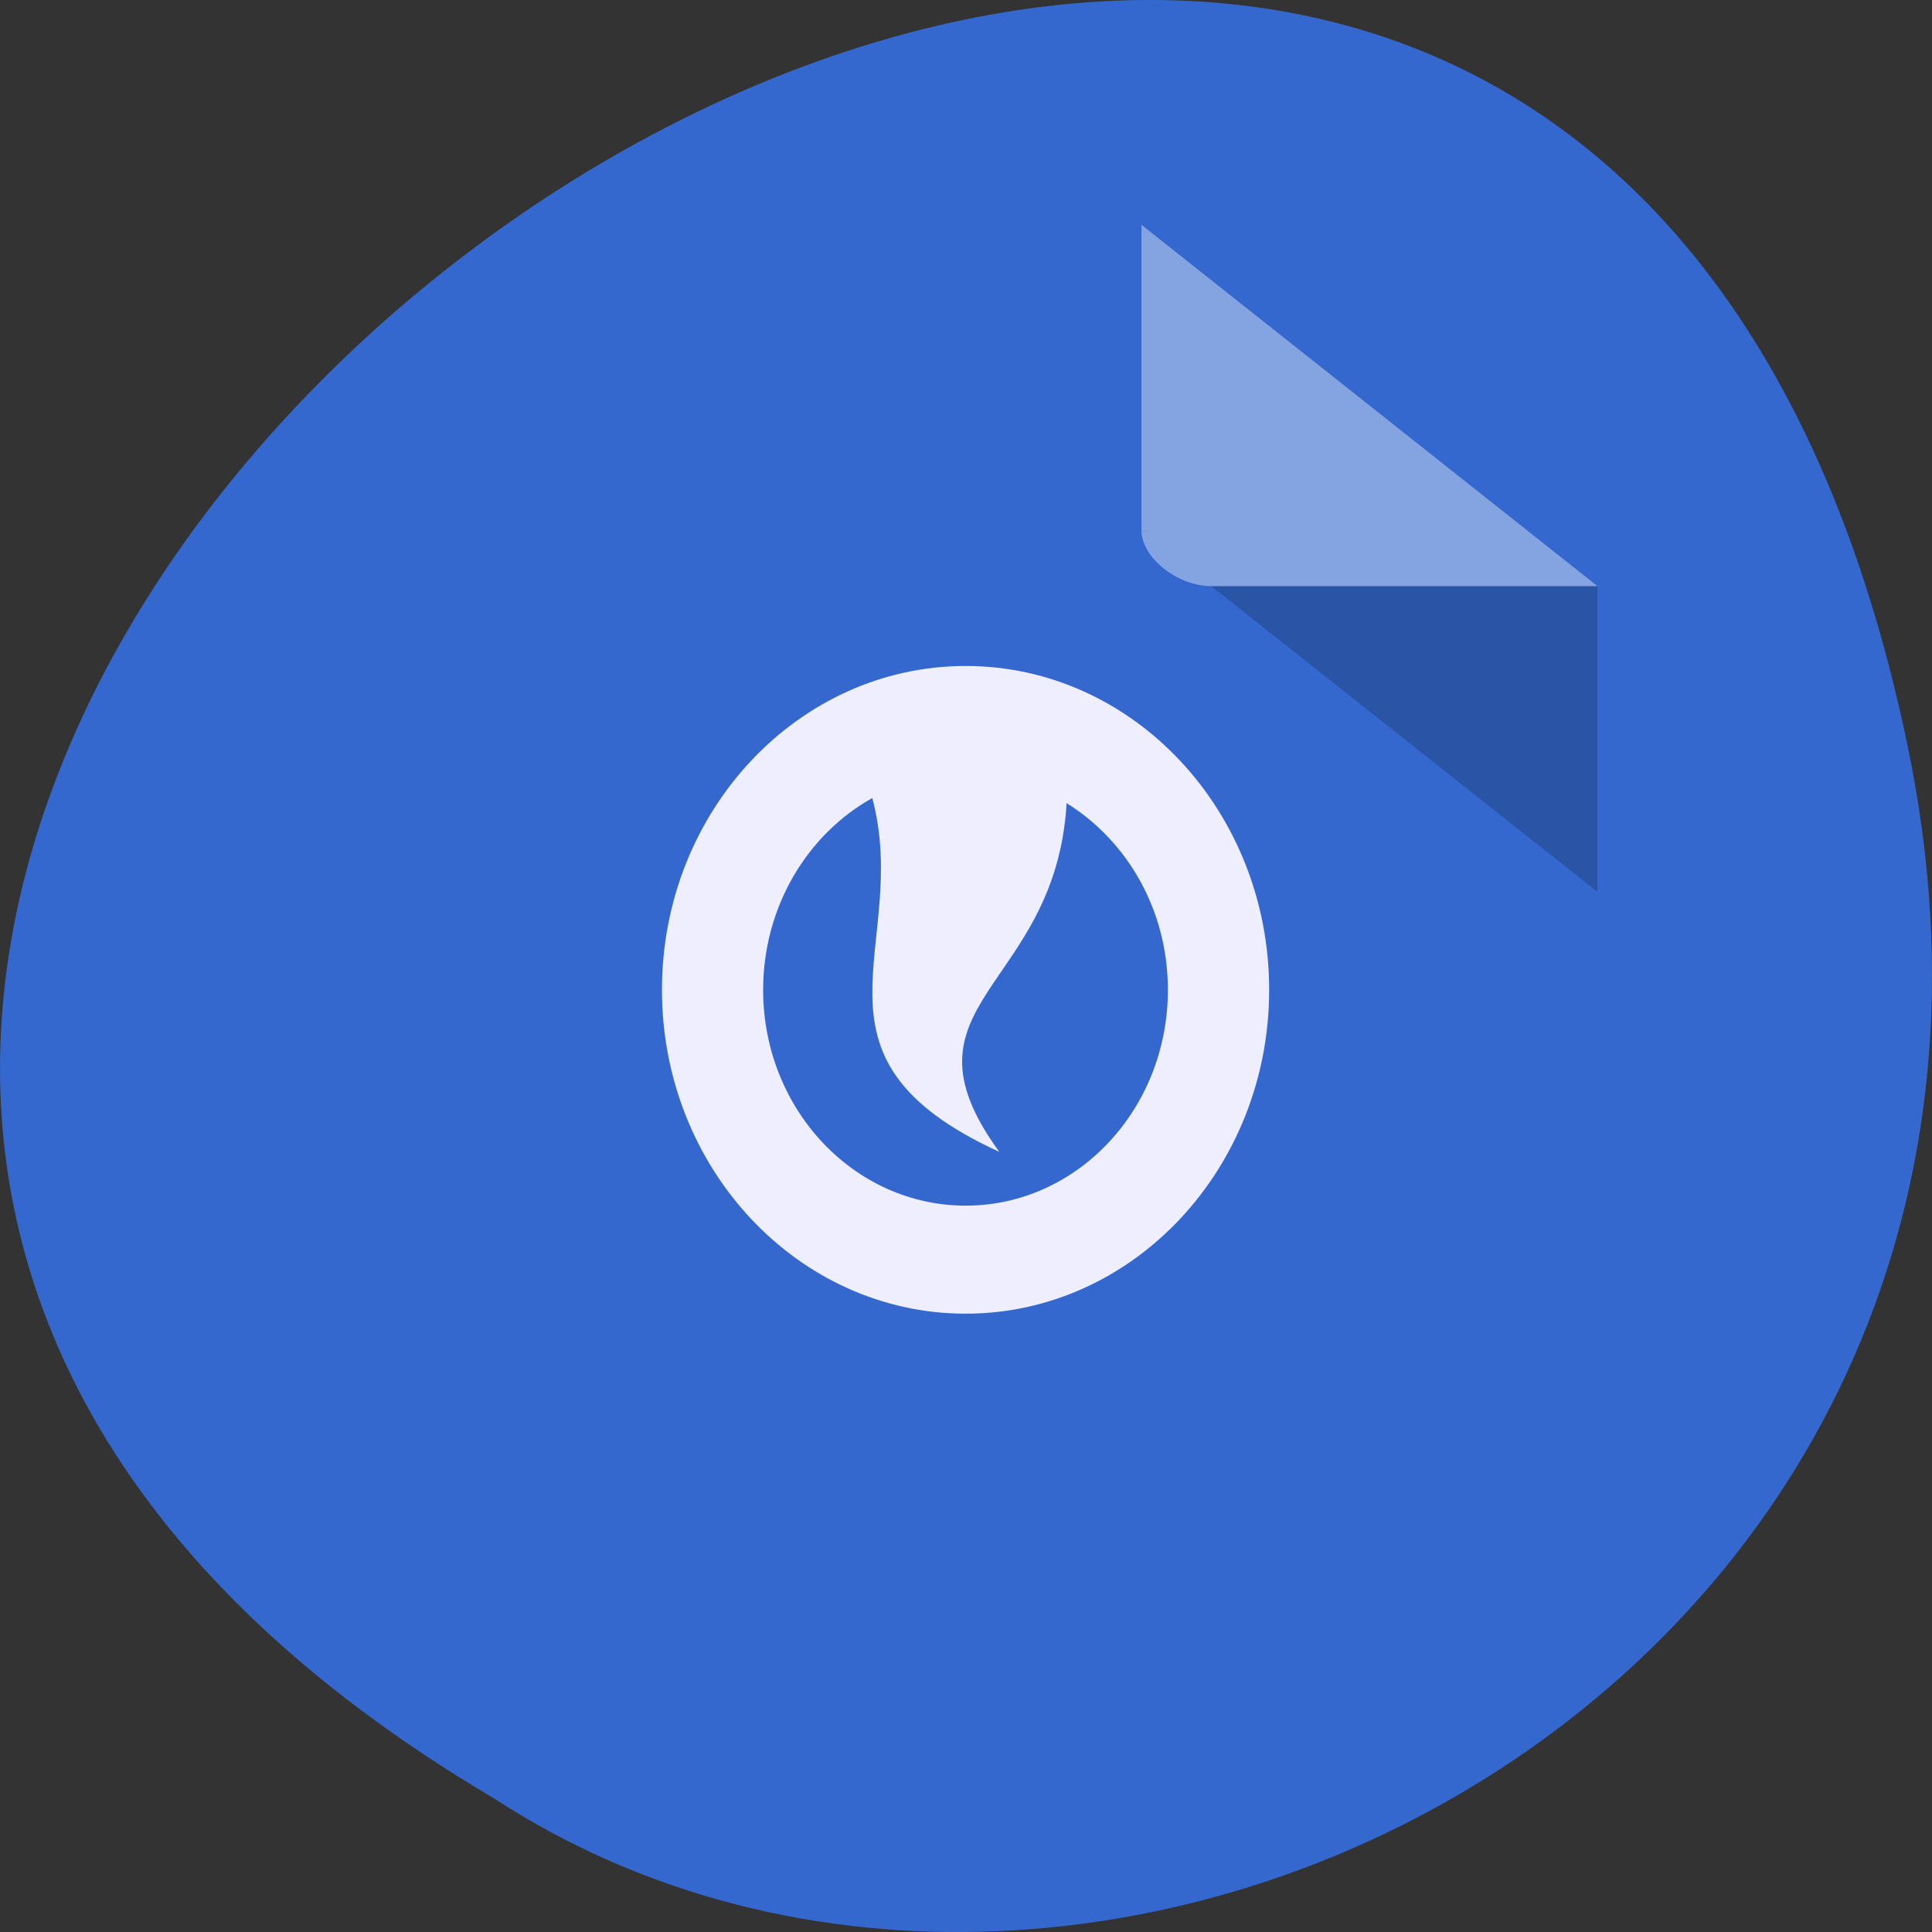 <svg xmlns="http://www.w3.org/2000/svg" viewBox="0 0 24 24"><rect x="0" y="0" width="24" height="24" fill="#333333" stroke="none"/><g style="fill:#3468ce"><path d="m 23.695 9.254 c -4.688 -22.492 -36.922 1.652 -17.559 13.086 c 7.523 4.902 19.969 -1.52 17.559 -13.086"/><path d="m 7.492 5.449 c -0.301 0 -0.582 0.289 -0.582 0.598 v 12.504 c 0 0.289 0.301 0.598 0.582 0.598 h 9.309 c 0.281 0 0.582 -0.309 0.582 -0.598 v -9.23 l -3.781 -3.871"/></g><path d="m 13.602 8.727 l 0.016 0.016 l 0.047 -0.016 m 0.516 0.594 l 3.203 3.273 v -3.273" style="fill-opacity:0.196"/><g style="fill:#fff"><path d="m 13.602 5.449 l 3.781 3.871 h -3.203 c -0.281 0 -0.578 -0.305 -0.578 -0.594 v -3.277" style="fill-opacity:0.392"/><path d="m 9.844 9.914 h 1.988 c 0.094 0 0.168 0.082 0.168 0.18 v 1.727 c 0 0.102 -0.074 0.18 -0.168 0.18 h -1.988 c -0.094 0 -0.172 -0.078 -0.172 -0.18 v -1.727 c 0 -0.098 0.078 -0.18 0.172 -0.18"/></g><g transform="matrix(0.291 0 0 0.298 5.018 4.854)" style="fill:none;stroke:#fff;stroke-linecap:round;stroke-linejoin:round"><path d="m 26.497 17.506 h 4.995"/><path d="m 26.497 20.497 h 4.995"/><path d="m 26.497 23.502 h 4.995"/><path d="m 15.996 26.493 h 16.006"/><path d="m 15.996 29.497 h 16.006"/><path d="m 15.996 32.501 h 16.006"/></g><path d="m 6.91 15.57 v 2.98 c 0 0.289 0.301 0.598 0.582 0.598 h 9.309 c 0.281 0 0.582 -0.309 0.582 -0.598 v -2.98" style="fill-opacity:0.196"/><g style="fill:#fff"><path d="m 9.906 16.172 c 0.148 0 0.281 0.012 0.406 0.043 c 0.117 0.031 0.219 0.078 0.305 0.141 c 0.086 0.062 0.156 0.145 0.199 0.246 c 0.047 0.094 0.07 0.207 0.07 0.34 c 0 0.137 -0.031 0.262 -0.09 0.371 c -0.062 0.113 -0.164 0.199 -0.309 0.258 c 0.047 0.062 0.098 0.141 0.152 0.219 c 0.055 0.078 0.102 0.164 0.156 0.25 c 0.047 0.086 0.094 0.176 0.141 0.266 c 0.047 0.086 0.086 0.168 0.121 0.246 h -0.543 c -0.062 -0.152 -0.137 -0.301 -0.227 -0.438 c -0.082 -0.145 -0.172 -0.285 -0.27 -0.43 h -0.27 v 0.867 h -0.516 v -2.32 c 0.051 -0.012 0.105 -0.02 0.164 -0.027 c 0.062 -0.008 0.125 -0.016 0.188 -0.02 c 0.059 -0.004 0.117 -0.008 0.172 -0.012 c 0.055 0 0.105 -0.004 0.148 -0.004 m 0.457 0.77 c 0 -0.125 -0.043 -0.215 -0.125 -0.273 c -0.082 -0.059 -0.195 -0.086 -0.332 -0.086 c -0.02 0 -0.043 0 -0.07 0 c -0.031 0 -0.055 0.004 -0.086 0.008 v 0.711 h 0.113 c 0.176 0 0.305 -0.031 0.383 -0.094 c 0.078 -0.062 0.117 -0.152 0.117 -0.266"/><path d="m 13.098 16.195 v 0.387 h -0.684 v 1.969 h -0.52 v -1.969 h -0.684 v -0.387 h 1.887"/><path d="m 13.469 18.551 v -2.355 h 1.586 v 0.391 h -1.074 v 0.57 h 0.941 v 0.383 h -0.941 v 1.012 h -0.512"/></g><path d="m 5.02 4.691 c -0.449 0 -0.871 0.336 -0.871 0.691 v 14.496 c 0 0.332 0.445 0.691 0.871 0.691 h 13.957 c 0.422 0 0.867 -0.359 0.867 -0.691 v -10.699 l -5.664 -4.488" style="fill:#3468ce"/><path d="m 14.18 6.59 l 0.023 0.02 l 0.07 -0.02 m 0.773 0.691 l 4.797 3.797 v -3.797" style="fill-opacity:0.196"/><path d="m 14.18 2.793 l 5.664 4.488 h -4.797 c -0.422 0 -0.867 -0.355 -0.867 -0.691" style="fill:#fff;fill-opacity:0.392"/><path d="m 11.996 8.273 c -2.082 0 -3.773 1.805 -3.773 4.023 c 0 2.219 1.691 4.023 3.773 4.023 c 2.082 0 3.77 -1.805 3.77 -4.023 c 0 -2.219 -1.688 -4.023 -3.77 -4.023 m -1.16 1.641 c 0.492 1.848 -1.016 3.207 1.578 4.395 c -1.359 -1.863 0.699 -2.004 0.836 -4.332 c 0.754 0.469 1.258 1.328 1.258 2.32 c 0 1.48 -1.125 2.68 -2.512 2.68 c -1.387 0 -2.516 -1.199 -2.516 -2.68 c 0 -1.035 0.551 -1.934 1.355 -2.383" style="fill:#eef"/></svg>